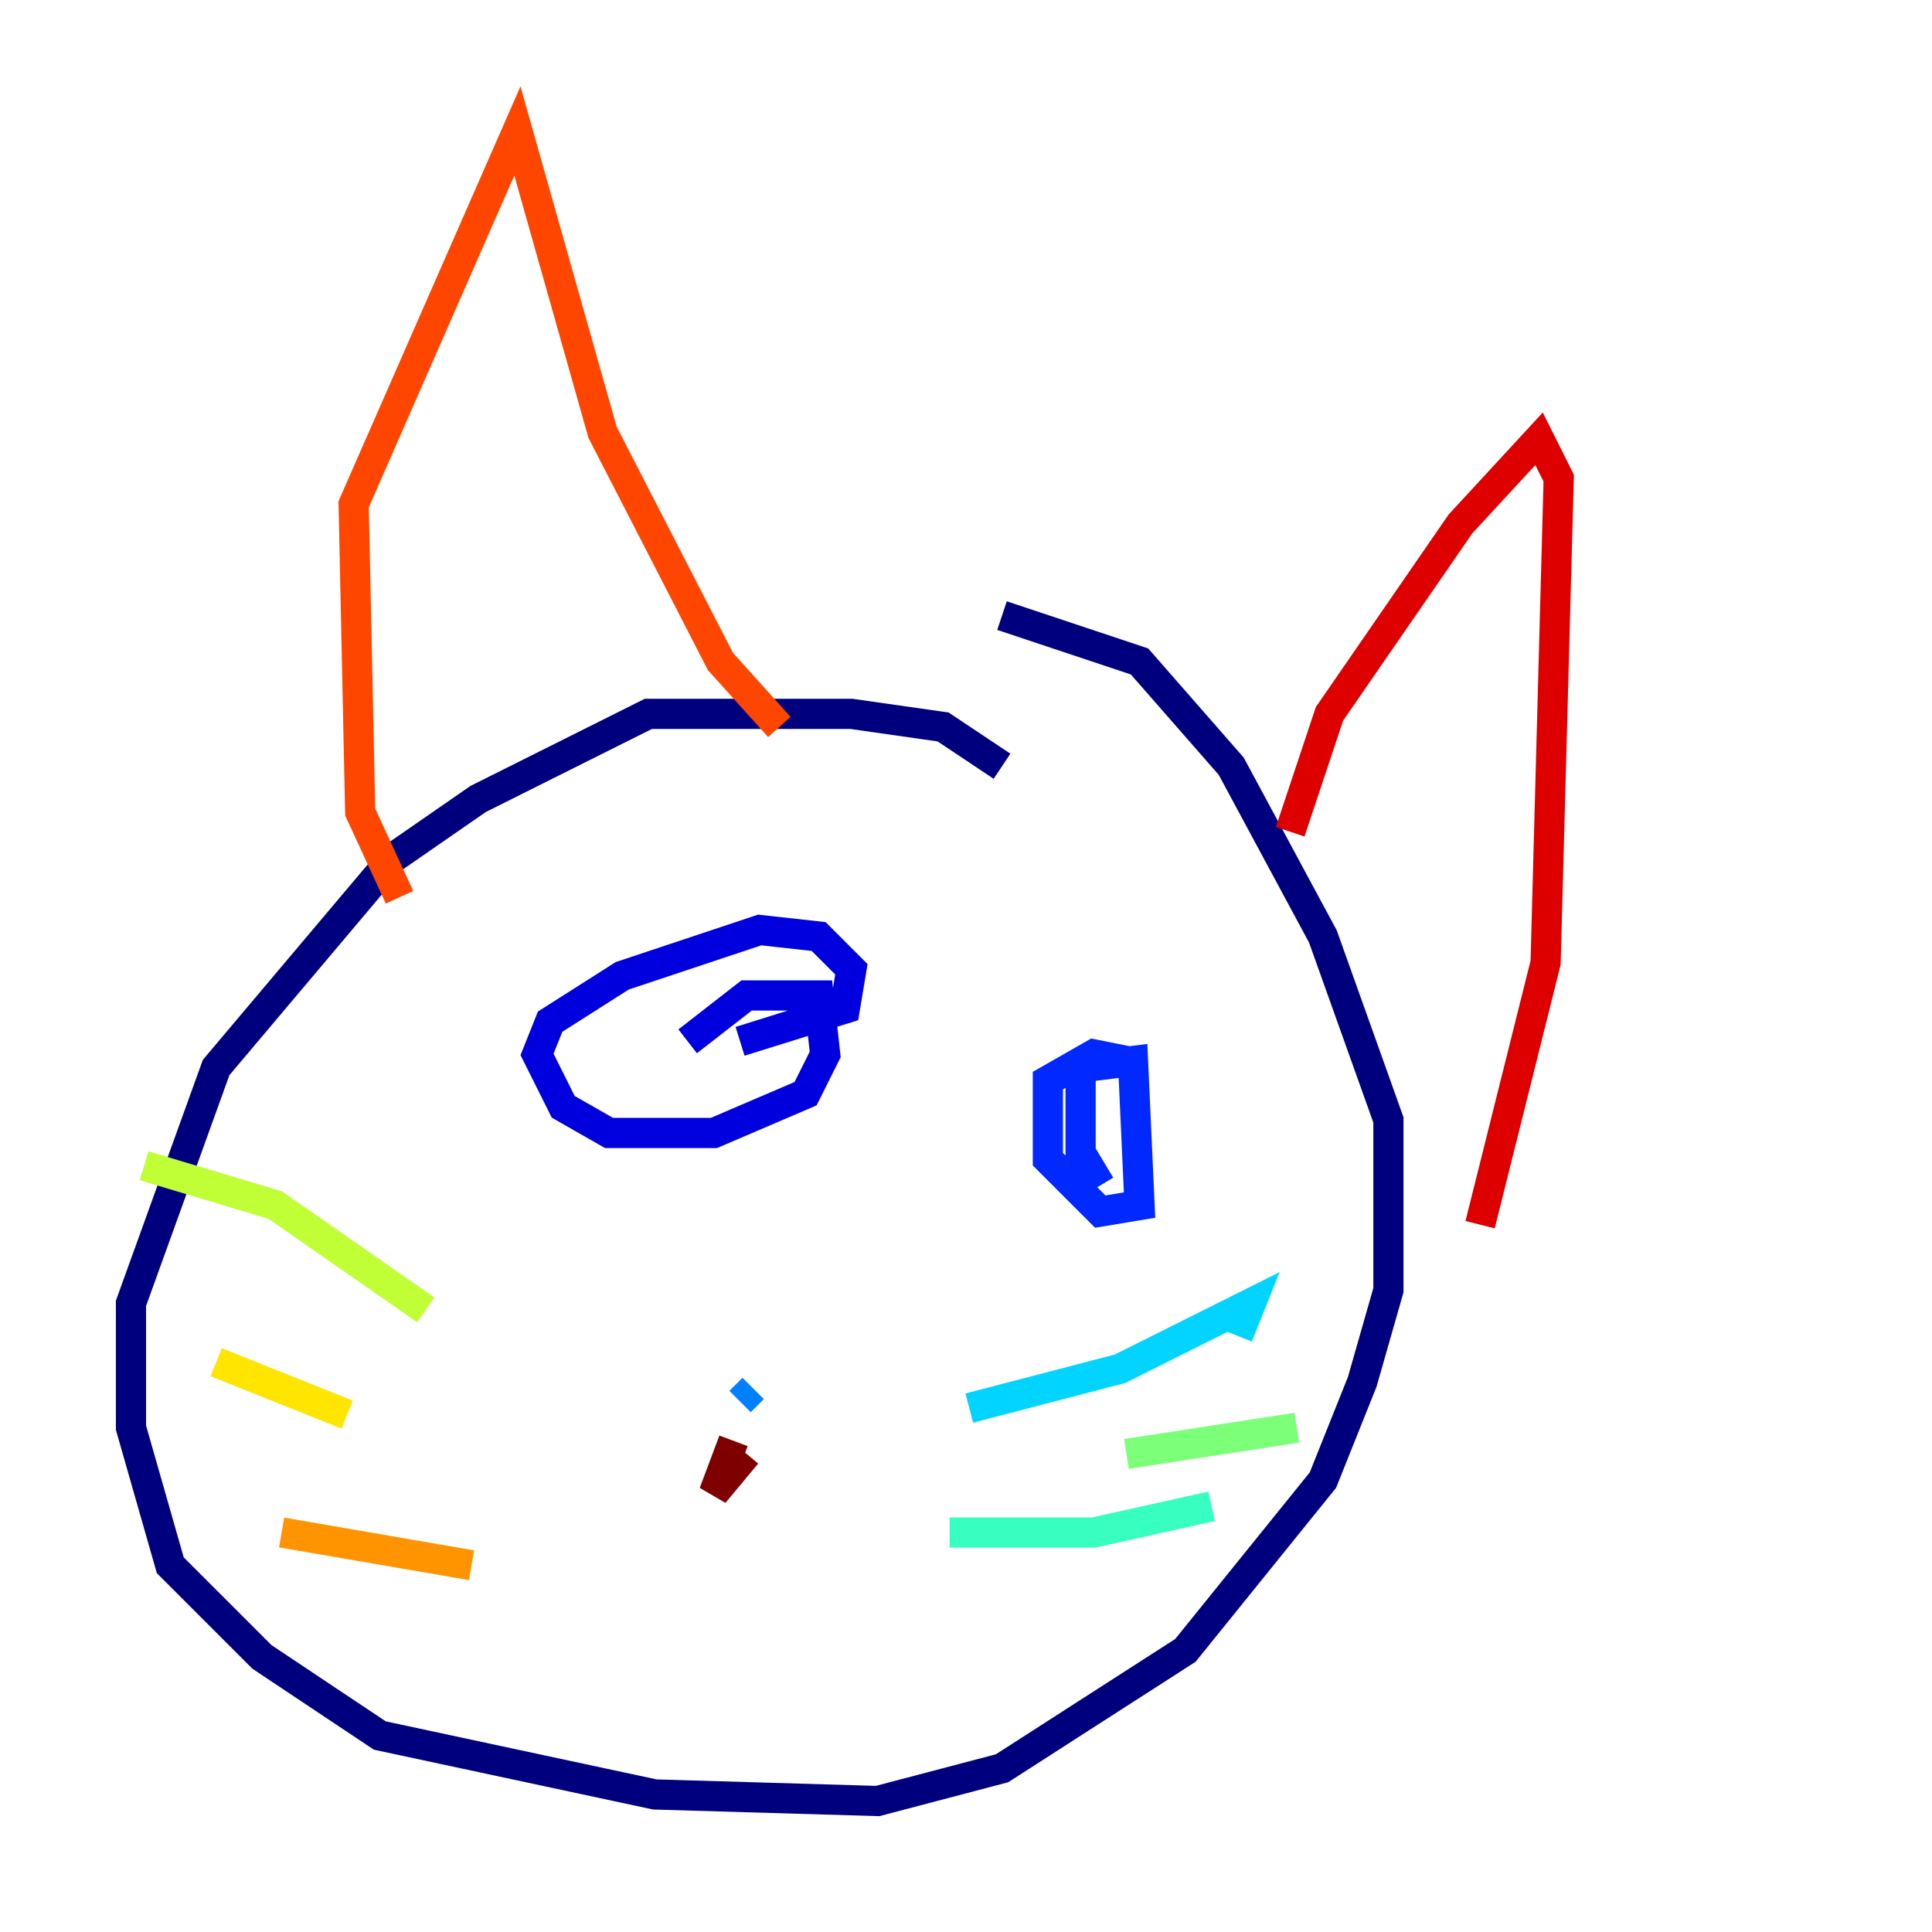 <?xml version="1.0" encoding="utf-8" ?>
<svg baseProfile="tiny" height="128" version="1.2" viewBox="0,0,128,128" width="128" xmlns="http://www.w3.org/2000/svg" xmlns:ev="http://www.w3.org/2001/xml-events" xmlns:xlink="http://www.w3.org/1999/xlink"><defs /><polyline fill="none" points="66.386,50.766 62.481,48.163 56.407,47.295 42.956,47.295 31.675,52.936 26.034,56.841 14.319,70.725 8.678,86.346 8.678,94.59 11.281,103.702 17.356,109.776 25.166,114.983 43.39,118.888 58.142,119.322 66.386,117.153 78.536,109.342 87.647,98.061 90.251,91.552 91.986,85.478 91.986,74.197 87.647,62.047 81.573,50.766 75.498,43.824 66.386,40.786" stroke="#00007f" stroke-width="2" /><polyline fill="none" points="45.559,68.99 49.464,65.953 54.237,65.953 54.671,69.858 53.37,72.461 47.295,75.064 40.352,75.064 37.315,73.329 35.58,69.858 36.447,67.688 41.22,64.651 50.332,61.614 54.237,62.047 56.407,64.217 55.973,66.82 49.031,68.99" stroke="#0000de" stroke-width="2" /><polyline fill="none" points="72.895,78.536 71.593,76.366 71.593,70.725 75.064,70.291 75.498,79.837 72.895,80.271 69.424,76.8 69.424,71.593 72.461,69.858 74.63,70.291" stroke="#0028ff" stroke-width="2" /><polyline fill="none" points="49.898,91.986 49.031,92.854" stroke="#0080ff" stroke-width="2" /><polyline fill="none" points="64.217,93.288 74.197,90.685 82.875,86.346 82.007,88.515" stroke="#00d4ff" stroke-width="2" /><polyline fill="none" points="62.915,101.532 72.461,101.532 80.271,99.797" stroke="#36ffc0" stroke-width="2" /><polyline fill="none" points="74.63,96.325 85.912,94.59" stroke="#7cff79" stroke-width="2" /><polyline fill="none" points="28.203,86.78 18.224,79.837 9.546,77.234" stroke="#c0ff36" stroke-width="2" /><polyline fill="none" points="22.997,93.722 14.319,90.251" stroke="#ffe500" stroke-width="2" /><polyline fill="none" points="31.241,103.702 18.658,101.532" stroke="#ff9400" stroke-width="2" /><polyline fill="none" points="26.468,59.444 23.864,53.803 23.43,33.41 34.278,8.678 39.919,28.637 47.729,43.824 51.634,48.163" stroke="#ff4600" stroke-width="2" /><polyline fill="none" points="85.478,55.105 88.081,47.295 96.759,34.712 101.966,29.071 103.268,31.675 102.4,63.783 98.061,81.139" stroke="#de0000" stroke-width="2" /><polyline fill="none" points="49.464,96.325 47.295,98.929 48.597,95.458" stroke="#7f0000" stroke-width="2" /></svg>